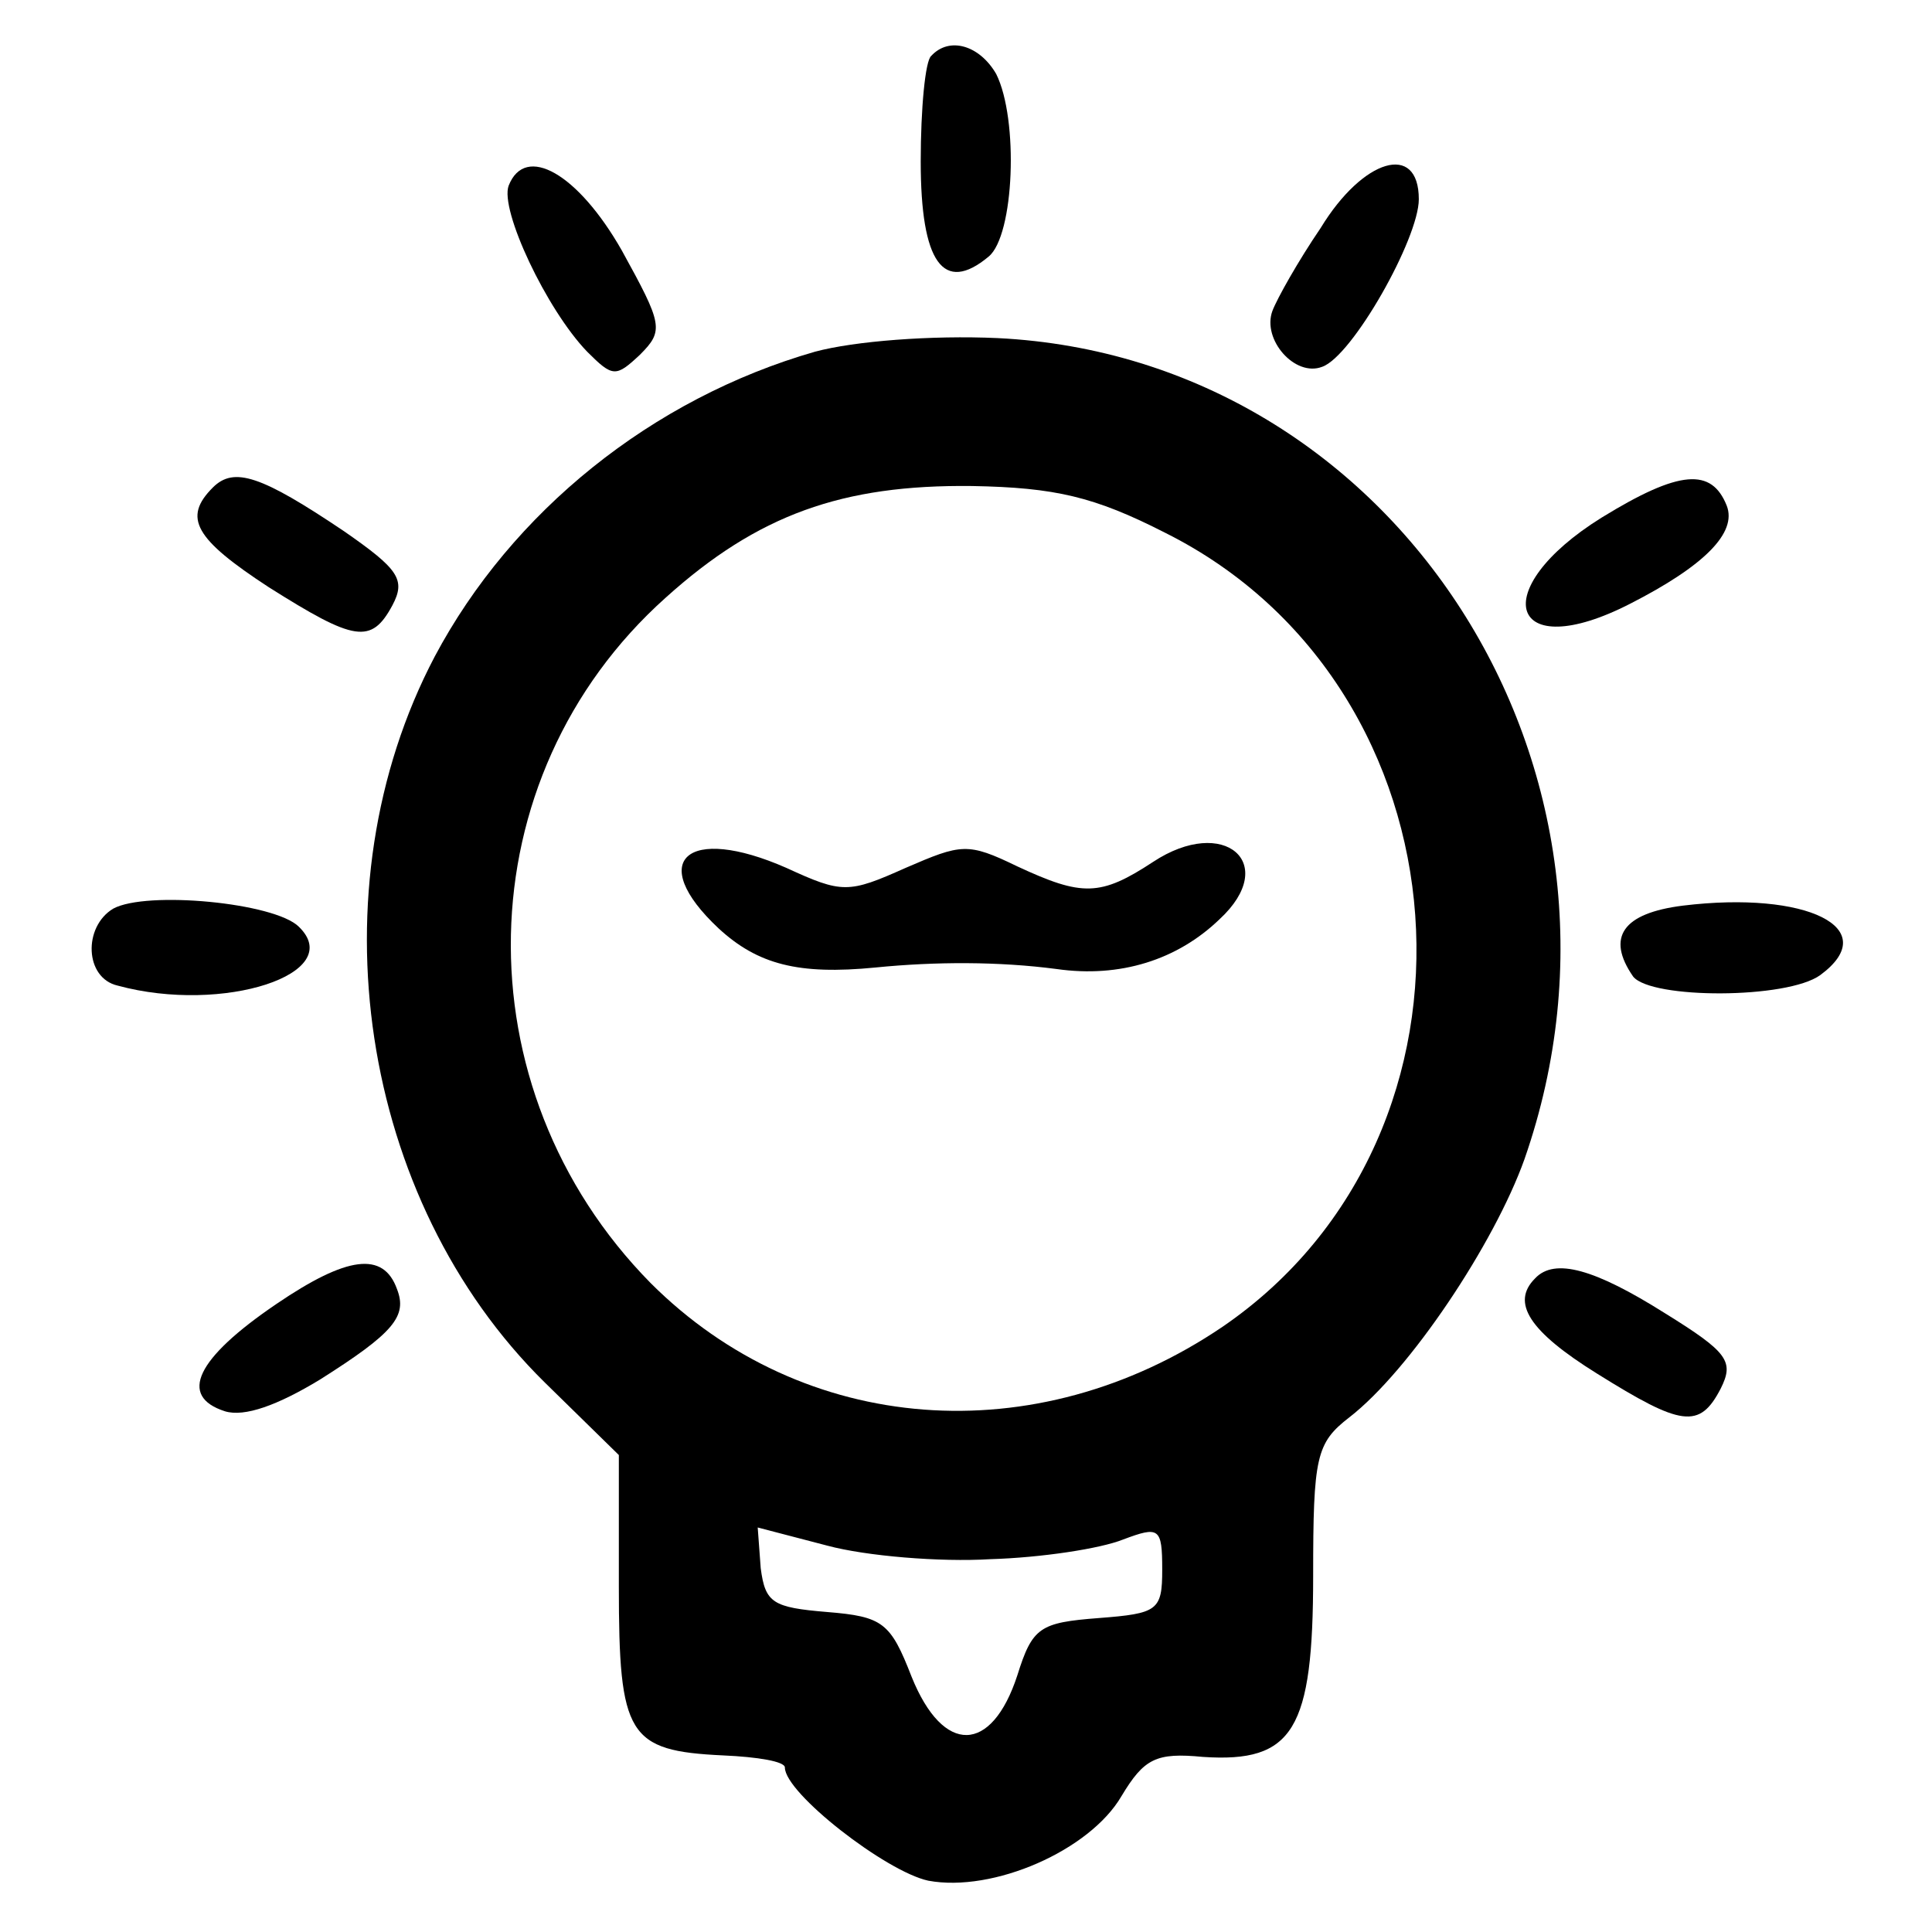 <?xml version="1.0" standalone="no"?>
<!DOCTYPE svg PUBLIC "-//W3C//DTD SVG 20010904//EN"
 "http://www.w3.org/TR/2001/REC-SVG-20010904/DTD/svg10.dtd">
<svg version="1.0" xmlns="http://www.w3.org/2000/svg"
 width="128pt" height="128pt" viewBox="0 0 128 128"
 preserveAspectRatio="xMidYMid meet">
<g transform="translate(0,128) scale(0.1,-0.1)"
fill="#000000" stroke="none">
<path d="M617 1243 c-4 -3 -7 -35 -7 -70 0 -67 15 -88 45 -63 17 14 20 91 5
121 -11 19 -31 25 -43 12z"/>
<path d="M337 1157 c-6 -16 25 -82 52 -110 17 -17 19 -17 35 -2 16 16 15 20
-12 69 -29 51 -64 71 -75 43z"/>
<path d="M875 1129 c-15 -22 -29 -47 -32 -55 -7 -19 15 -44 33 -37 20 7 64 85
64 111 0 38 -37 27 -65 -19z"/>
<path d="M540 1047 c-108 -31 -201 -106 -252 -202 -81 -154 -50 -360 73 -481
l49 -48 0 -87 c0 -99 6 -109 69 -112 23 -1 41 -4 41 -8 0 -17 67 -69 95 -75
43 -8 107 20 128 56 15 25 23 29 54 26 60 -4 73 18 73 120 0 79 2 88 24 105
40 31 96 115 116 171 90 258 -85 531 -349 544 -44 2 -95 -2 -121 -9z m232
-120 c204 -102 225 -398 38 -526 -124 -84 -278 -72 -379 29 -127 129 -123 335
10 454 61 55 117 75 203 74 55 -1 81 -7 128 -31z m-116 -680 c34 1 73 7 88 13
24 9 26 8 26 -20 0 -27 -3 -29 -42 -32 -39 -3 -44 -6 -54 -38 -17 -52 -49 -53
-70 -1 -14 36 -19 40 -56 43 -36 3 -41 6 -44 29 l-2 27 46 -12 c26 -7 75 -11
108 -9z"/>
<path d="M764 709 c-35 -23 -47 -23 -90 -3 -33 16 -37 15 -74 -1 -38 -17 -42
-17 -79 0 -66 29 -93 5 -45 -40 26 -24 53 -31 104 -26 40 4 82 4 120 -1 42 -6
80 6 108 33 40 37 3 69 -44 38z"/>
<path d="M141 957 c-20 -20 -12 -34 37 -66 57 -36 68 -38 82 -12 9 17 4 24
-32 49 -55 37 -73 43 -87 29z"/>
<path d="M1061 937 c-77 -48 -61 -98 19 -57 49 25 71 47 64 65 -10 25 -31 24
-83 -8z"/>
<path d="M75 678 c-20 -12 -19 -46 3 -51 70 -19 152 8 120 39 -16 16 -101 24
-123 12z"/>
<path d="M1115 680 c-40 -5 -51 -21 -33 -47 12 -15 102 -15 124 1 42 31 -9 56
-91 46z"/>
<path d="M183 416 c-53 -36 -65 -61 -34 -71 13 -4 35 4 63 21 49 31 58 42 51
60 -9 25 -33 22 -80 -10z"/>
<path d="M1017 433 c-16 -16 -4 -35 41 -63 56 -35 68 -37 82 -10 9 18 5 24
-37 50 -46 29 -73 37 -86 23z"/>
</g>
</svg>
